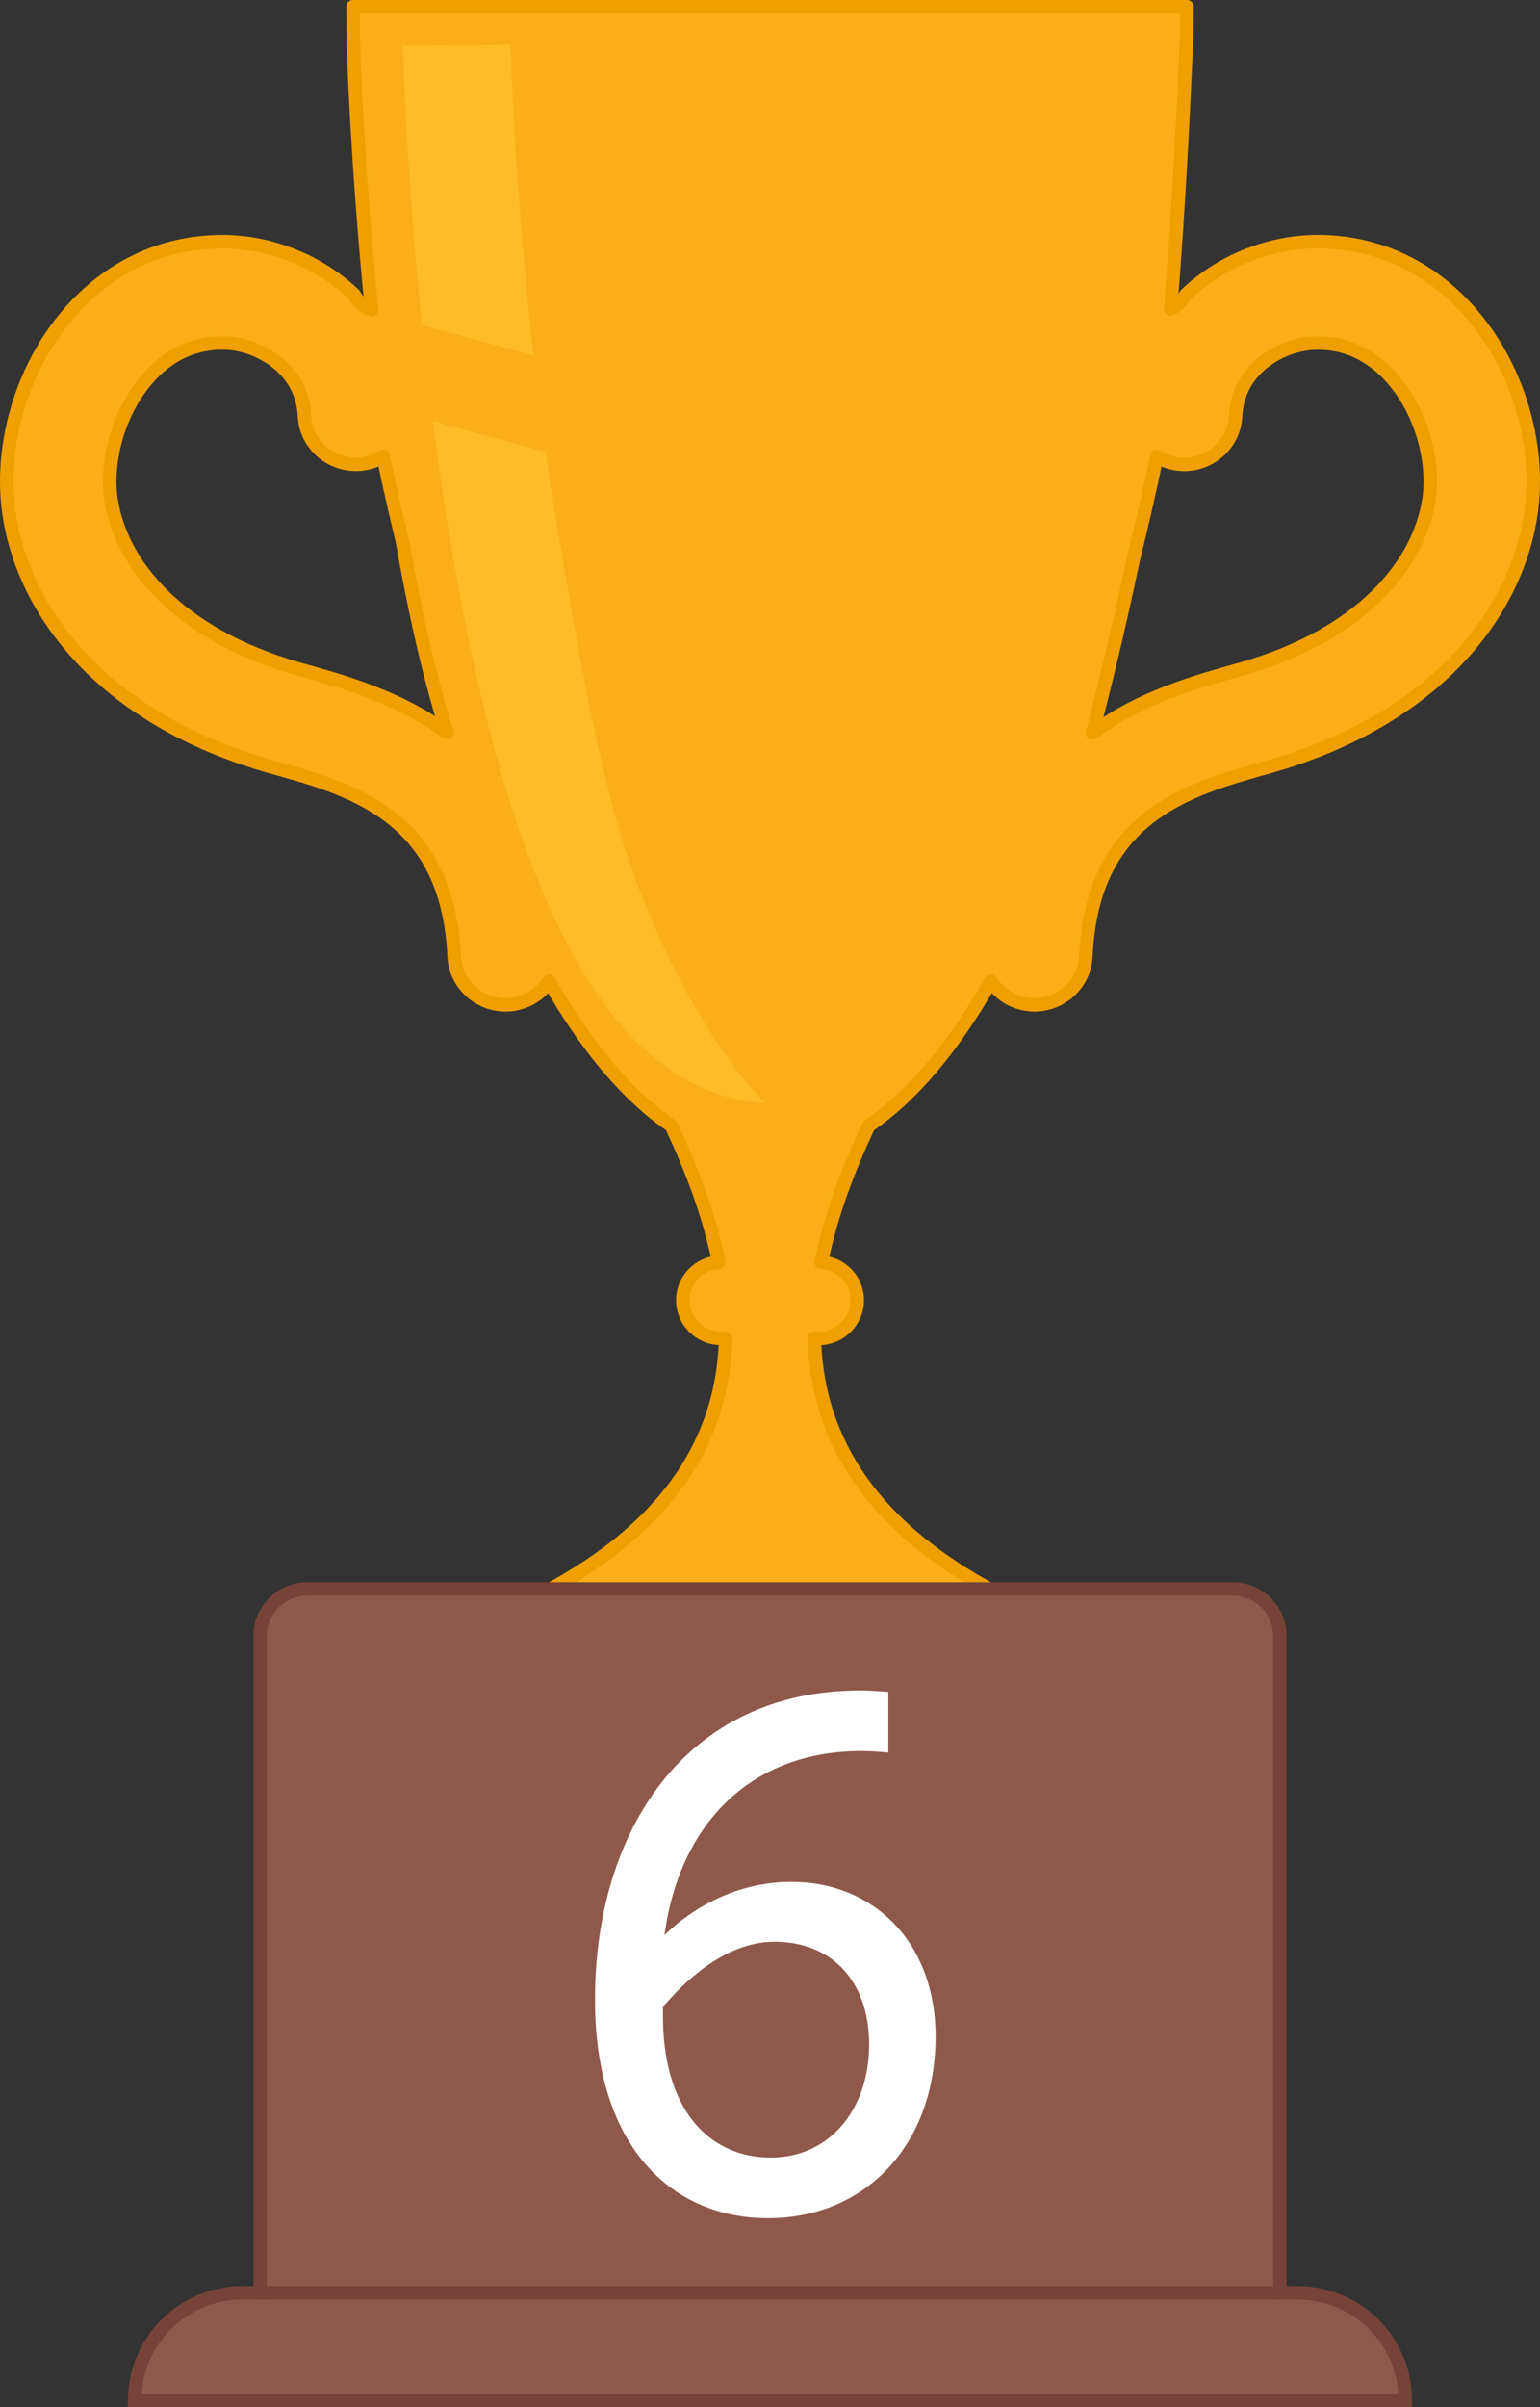 <?xml version="1.0" encoding="utf-8"?>
<!-- Generator: Adobe Illustrator 16.0.4, SVG Export Plug-In . SVG Version: 6.00 Build 0)  -->
<!DOCTYPE svg PUBLIC "-//W3C//DTD SVG 1.1//EN" "http://www.w3.org/Graphics/SVG/1.1/DTD/svg11.dtd">
<svg version="1.1" id="Layer_1" xmlns="http://www.w3.org/2000/svg" xmlns:xlink="http://www.w3.org/1999/xlink" x="0px" y="0px"
	 width="114.386px" height="178.734px" viewBox="0 0 114.386 178.734" enable-background="new 0 0 114.386 178.734"
	 xml:space="preserve">
<rect x="0" y="0" width="114.386" height="178.734" fill="#333333" stroke="none"/>
<g id="cup">
	<g>
		<path fill="#FBAE17" stroke="#EF9F00" stroke-linecap="round" stroke-linejoin="round" stroke-miterlimit="10" d="M113.437,31.686
			c-0.695-3.121-2.135-6.162-4.381-8.669c-1.127-1.251-2.463-2.36-4.008-3.226c-1.543-0.862-3.301-1.475-5.191-1.722
			c-0.82-0.107-1.668-0.149-2.533-0.116c-1.445,0.055-2.885,0.346-4.273,0.852c-1.787,0.652-3.506,1.672-4.973,3.074
			c-0.285,0.536-0.697,0.854-1.127,1.047c0.578-7.229,0.953-14.524,1.184-20.172c0.018-1.082,0.029-1.164,0.029-2.256H26.224
			c0,1.393,0.014,1.771,0.035,3.146c0,0,0.266,8.525,1.34,19.354c-0.488-0.182-0.968-0.513-1.291-1.117
			c-1.465-1.402-3.182-2.422-4.973-3.074c-1.387-0.506-2.826-0.797-4.273-0.852c-0.865-0.033-1.713,0.009-2.533,0.116
			c-1.891,0.247-3.646,0.857-5.191,1.722c-1.545,0.863-2.881,1.975-4.008,3.226c-2.246,2.507-3.686,5.548-4.381,8.669
			C0.492,33.771,0.369,35.9,0.65,37.98c0.027,0.202,0.057,0.398,0.092,0.597v0.006c0.693,3.967,2.738,7.8,5.992,10.983
			c3.258,3.188,7.709,5.735,13.25,7.324c1.51,0.43,3.156,0.863,4.779,1.493c1.621,0.625,3.189,1.432,4.514,2.517
			c0.887,0.726,1.672,1.573,2.346,2.624c0.895,1.399,1.607,3.187,1.947,5.653c0.076,0.575,0.133,1.188,0.162,1.843
			c0.102,2.074,1.891,3.68,4.002,3.584c1.291-0.062,2.396-0.748,3.039-1.744c2.767,4.841,5.824,8.503,9.086,10.717
			c1.44,3.059,2.804,6.525,3.525,10.142c-1.487,0.089-2.67,1.312-2.67,2.818c0,1.565,1.27,2.835,2.835,2.835h0.353
			c-0.178,6.812-3.543,13.676-13.703,18.986H56.63h11.178h6.379c-10.158-5.312-13.523-12.177-13.7-18.986h0.353
			c1.564,0,2.834-1.27,2.834-2.835c0-1.509-1.182-2.729-2.668-2.818c0.723-3.613,2.084-7.083,3.523-10.142
			c3.26-2.213,6.314-5.882,9.079-10.724c0.646,1,1.75,1.688,3.044,1.751c2.111,0.096,3.902-1.51,4.002-3.584
			c0.031-0.652,0.086-1.268,0.164-1.843c0.338-2.469,1.053-4.254,1.947-5.653c0.672-1.051,1.459-1.898,2.344-2.624
			c1.324-1.085,2.893-1.892,4.514-2.517c1.623-0.63,3.271-1.063,4.779-1.493c5.543-1.589,9.992-4.136,13.25-7.324
			c3.256-3.186,5.301-7.019,5.992-10.983v-0.006c0.035-0.196,0.064-0.395,0.094-0.597C114.017,35.897,113.894,33.769,113.437,31.686
			z M31.218,53.092c-1.49-0.848-2.977-1.479-4.359-1.979c-1.84-0.664-3.516-1.104-4.736-1.453c-4.496-1.291-7.764-3.254-9.992-5.433
			c-2.227-2.188-3.434-4.583-3.848-6.931v0.005c-0.018-0.104-0.035-0.216-0.049-0.318c-0.232-1.654,0.029-3.75,0.785-5.632
			c0.748-1.895,1.961-3.539,3.373-4.553c0.945-0.68,1.961-1.107,3.148-1.268c0.391-0.051,0.795-0.072,1.227-0.055h0.01
			c0.873,0.024,1.938,0.308,2.861,0.82c0.936,0.515,1.719,1.23,2.232,2.087c0.348,0.577,0.59,1.222,0.697,1.999
			c0.021,0.167,0.039,0.334,0.045,0.503c0.096,2.075,1.885,3.686,3.996,3.59c0.684-0.028,1.318-0.237,1.859-0.573
			c0.441,2.136,0.924,4.219,1.419,6.281c0.885,5.067,1.979,9.979,3.325,14.215C32.552,53.92,31.885,53.473,31.218,53.092z
			 M106.154,36.983c-0.016,0.104-0.031,0.214-0.051,0.318v-0.005c-0.414,2.348-1.619,4.74-3.848,6.931
			c-2.229,2.179-5.494,4.142-9.992,5.433c-1.221,0.351-2.896,0.789-4.736,1.453c-1.383,0.498-2.869,1.131-4.359,1.979
			c-0.678,0.39-1.354,0.845-2.023,1.331c0.912-3.511,2.006-7.986,3.005-12.771c0.623-2.534,1.226-5.104,1.771-7.746
			c0.541,0.336,1.177,0.545,1.86,0.573c2.109,0.096,3.898-1.515,3.996-3.589c0.007-0.168,0.021-0.335,0.045-0.502
			c0.107-0.779,0.351-1.424,0.695-1.999c0.514-0.856,1.299-1.574,2.231-2.089c0.926-0.515,1.987-0.796,2.862-0.82h0.011
			c0.43-0.02,0.836,0.004,1.228,0.055c1.187,0.158,2.2,0.588,3.146,1.268c1.412,1.014,2.625,2.658,3.373,4.553
			C106.125,33.233,106.386,35.329,106.154,36.983z"/>
	</g>
	<g>
		<path fill="#FFBC27" d="M56.844,81.912c-11.102-0.693-18.716-14.129-23.278-41.073c-3.196-18.879-3.64-37.26-3.64-37.419
			l7.999-0.1c0.004,0.181,0.49,18.308,3.549,36.304c1.895,11.146,3.466,19.801,5.964,26.297
			C51.751,77.14,56.844,81.912,56.844,81.912z"/>
	</g>
	
		<rect x="29.429" y="25.92" transform="matrix(0.965 0.263 -0.263 0.965 9.02 -8.82)" fill="#FBAE17" width="15.998" height="6.666"/>
</g>
<g id="stand">
	<path fill="#8E594A" stroke="#754338" stroke-miterlimit="10" d="M96.389,170.24h-1.32v-48.754c0-1.938-1.571-3.51-3.511-3.51
		h-68.73c-1.938,0-3.51,1.57-3.51,3.51v48.754h-1.32c-4.416,0-7.996,3.576-7.996,7.994h94.382
		C104.384,173.816,100.804,170.24,96.389,170.24z"/>
	<line fill="none" stroke="#754338" stroke-miterlimit="10" x1="19.159" y1="170.24" x2="94.9" y2="170.24"/>
</g>
<g>
	<path fill="#FFFFFF" d="M49.354,143.678c2.029-1.977,5.323-3.951,9.439-3.951c6.092,0,10.701,4.5,10.701,11.47
		c0,8.067-5.213,13.501-12.457,13.501c-6.971,0-12.844-5.104-12.844-16.244c0-12.459,6.696-22.941,19.703-22.941
		c0.658,0,1.482,0.055,2.086,0.109v4.501c-0.604-0.056-1.372-0.11-2.031-0.11C55.939,130.012,50.506,135.226,49.354,143.678z
		 M49.244,149.003v0.987c0.11,6.86,3.567,10.208,8.013,10.208c4.391,0,7.299-3.622,7.299-8.396c0-4.721-2.799-7.629-7.024-7.629
		C54.348,144.173,51.439,146.423,49.244,149.003z"/>
</g>
</svg>
